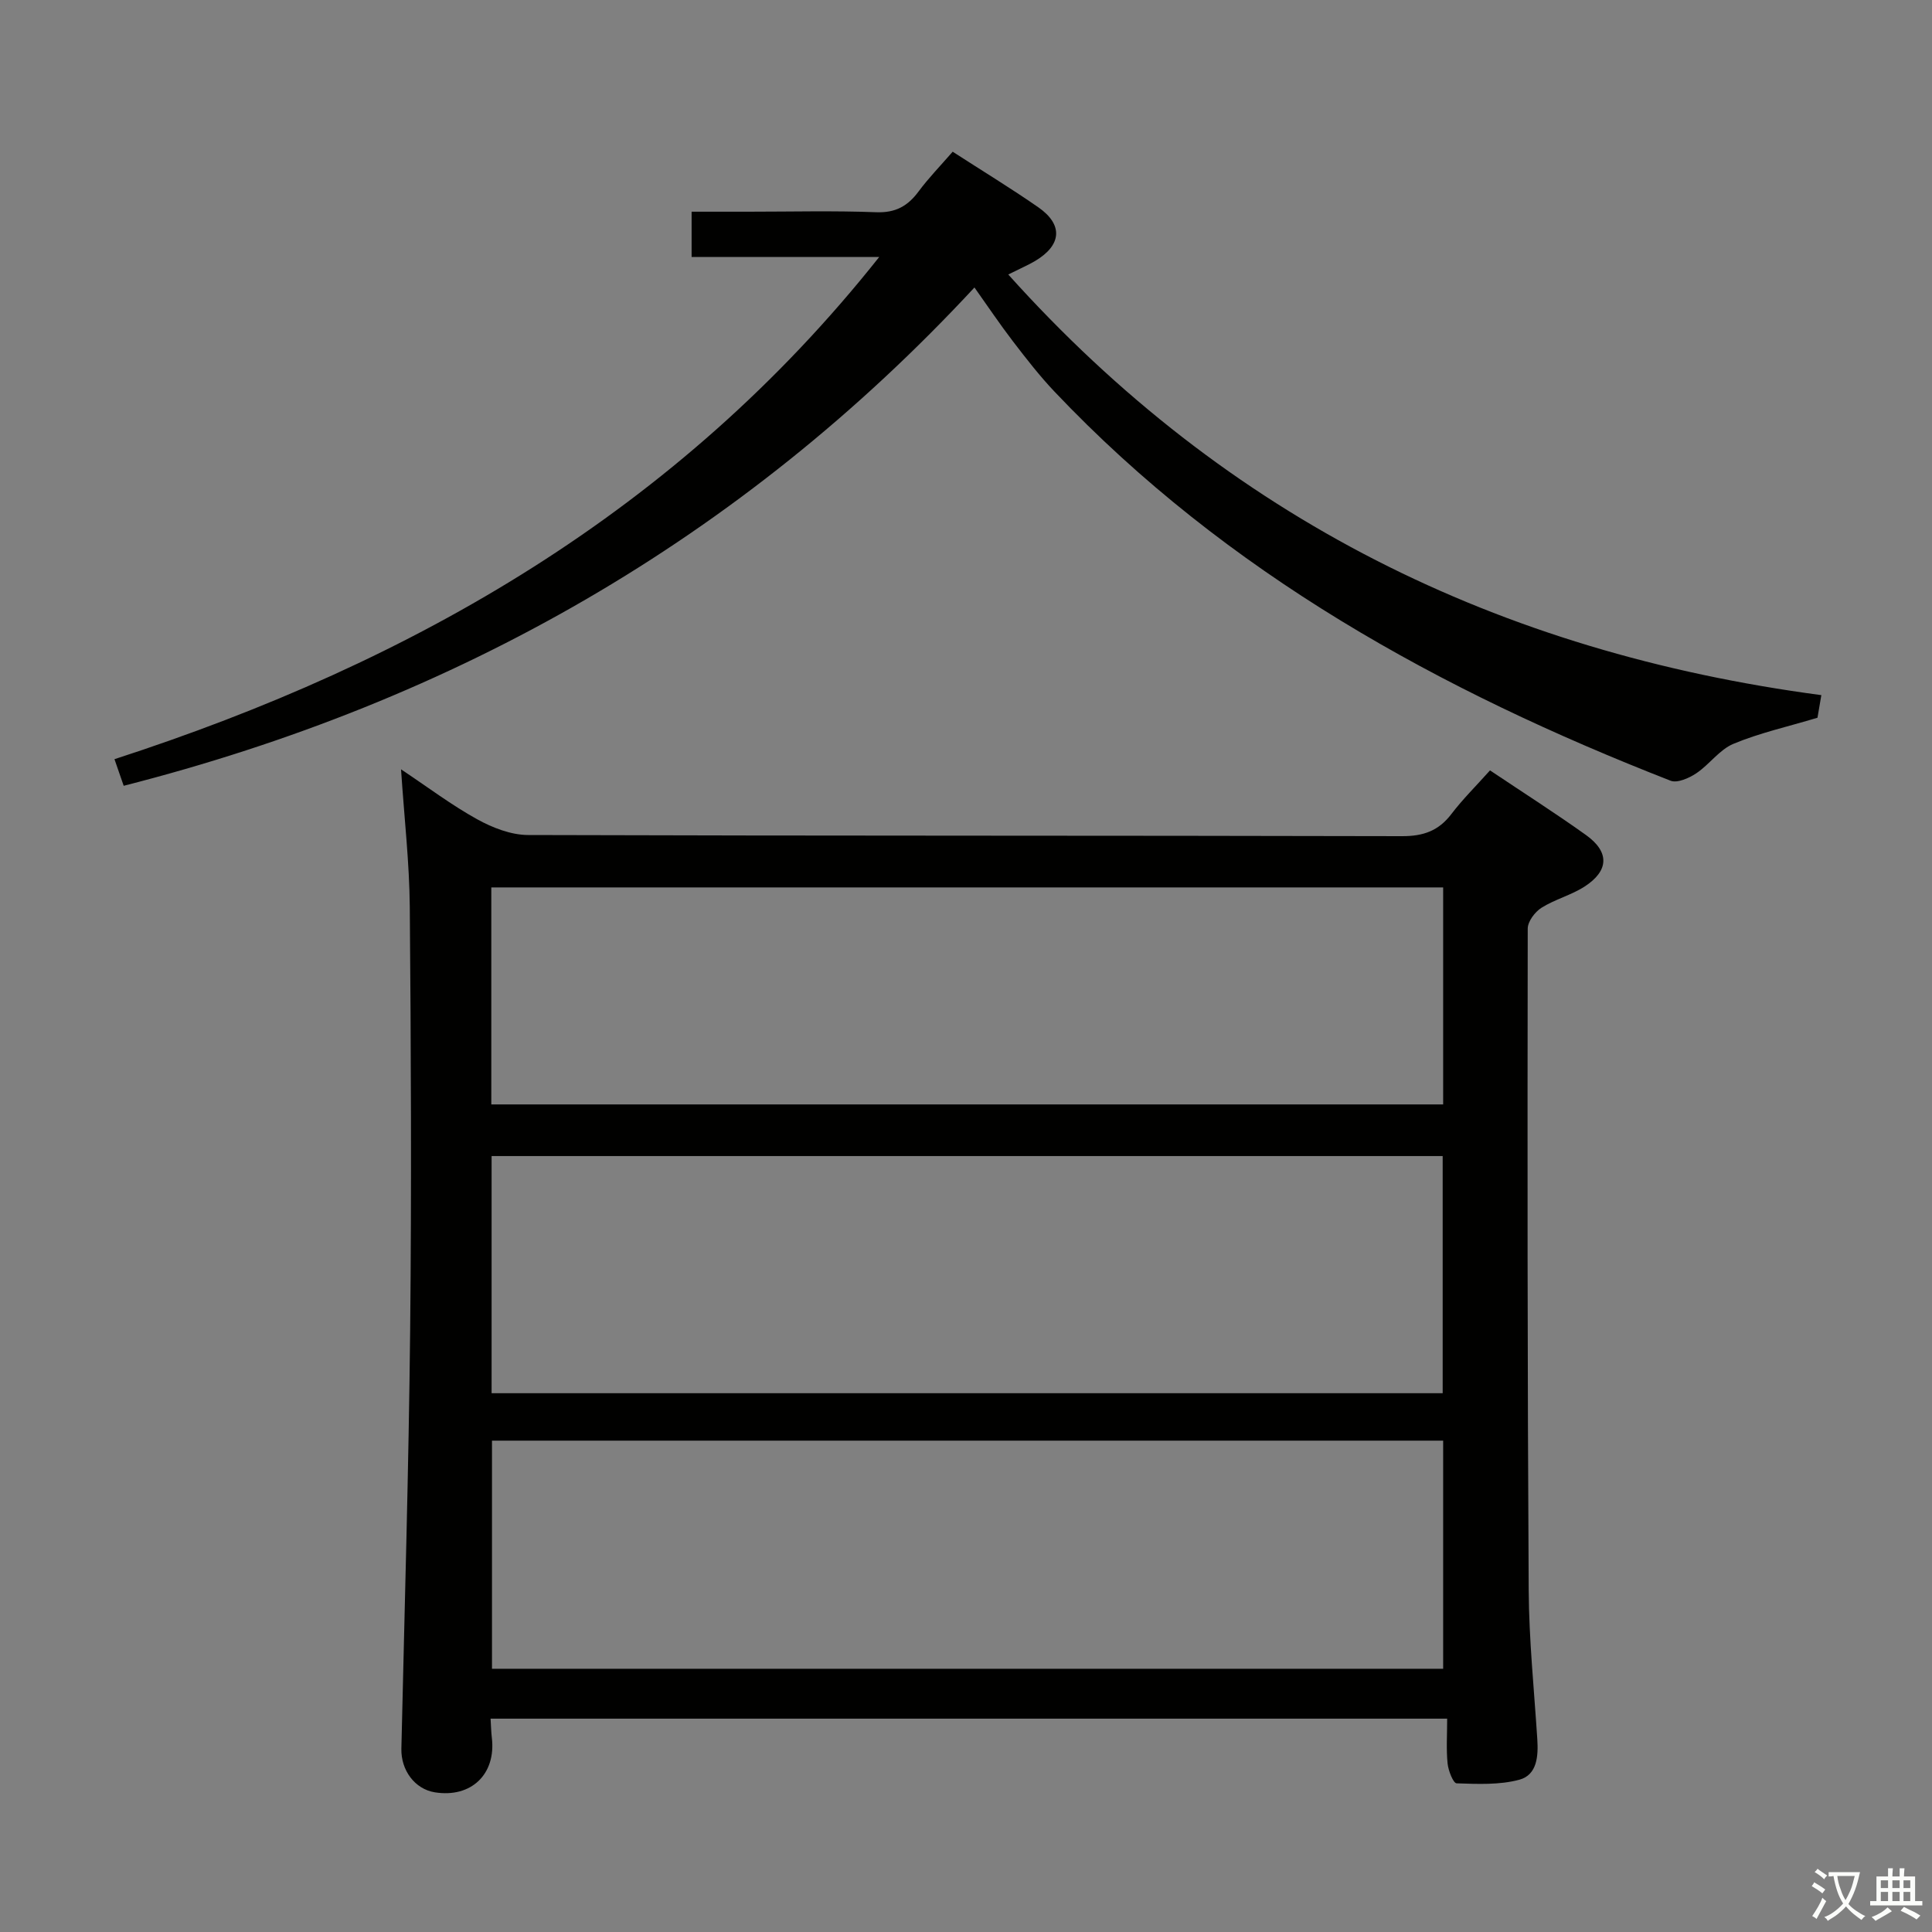 <svg enable-background="new 0 0 400 400" viewBox="0 0 400 400" xmlns="http://www.w3.org/2000/svg"><rect x="0" y="0" width="400" height="400" fill="#808080" stroke="none"/><path d="m377.9 391.2c-.2.3-.4.5-.6.8-.7-.6-1.4-1-2.2-1.5.2-.3.4-.5.5-.8.6.4 1.4.8 2.3 1.5zm-1.8 6.1c-.2-.2-.5-.4-.9-.6.4-.6.8-1.2 1.2-1.9s.7-1.3.9-1.9c.3.3.5.5.8.7-.7 1.3-1.4 2.6-2 3.7zm2.2-9c-.3.3-.5.5-.6.8-.6-.6-1.3-1.1-2-1.5.3-.3.5-.5.6-.7.6.5 1.3.9 2 1.4zm.3.2v-.9h2 4.5c-.3 1.3-.6 2.5-1 3.6s-.9 2.1-1.4 3c.4.5 1 1 1.6 1.4s1.2.8 1.9 1.1c-.3.2-.5.4-.8.8-.4-.3-1-.7-1.6-1.2s-1.2-1.1-1.6-1.6c-.5.6-1.1 1.1-1.7 1.6s-1.4.9-2.1 1.4c-.1-.3-.3-.5-.7-.8.6-.2 1.2-.5 1.9-1s1.4-1.1 2-1.8c-.5-.8-.9-1.6-1.2-2.5s-.6-2-.8-3.2c-.4.1-.7.1-1 .1zm2.5 2.7c.3 1 .7 1.7 1 2.2.3-.5.6-1.1 1-2s.6-1.9.9-3h-3.2-.4c.1.9.3 1.8.7 2.8z" fill="#fbfcfa"/><path d="m396.5 388.5v1.5 3.6h1.5v.9c-.4 0-1 0-1.7 0h-7.9c-.5 0-.9 0-1.2 0v-.9h1.3v-3.5c0-.7 0-1.2 0-1.6h2.4c0-.8 0-1.4 0-1.7h1c0 .3-.1.8-.1 1.7h1.5c0-.8 0-1.4 0-1.7h1c0 .3-.1.9-.1 1.7zm-8.2 9.2c-.2-.3-.5-.5-.8-.8.8-.3 1.4-.6 1.9-.9s1-.7 1.4-1.1c.3.3.6.5.9.8-1.6 1-2.8 1.6-3.4 2zm2.6-6.8v-1.6h-1.5v1.6zm0 2.7v-1.9h-1.5v1.9zm2.4-2.7v-1.6h-1.5v1.6zm0 2.7v-1.9h-1.5v1.9zm.2 2 .7-.8c.4.2.9.5 1.6.8s1.3.7 1.8 1c-.3.3-.5.5-.8.8-.4-.3-1.5-1-3.3-1.8zm2-4.7v-1.6h-1.4v1.6zm0 2.7v-1.9h-1.4v1.9z" fill="#fbfcfa"/><g fill="#010100"><path d="m308.49 159.5c6.94 4.65 13.53 8.85 19.88 13.39 4.89 3.5 4.77 7.39-.31 10.67-2.77 1.78-6.13 2.63-8.92 4.39-1.36.86-2.84 2.84-2.84 4.31-.07 45.65-.07 91.3.2 136.95.06 10.29 1.12 20.57 1.78 30.85.23 3.53-.03 7.41-3.71 8.41-4.12 1.11-8.65.89-12.99.75-.7-.02-1.72-2.62-1.87-4.1-.3-2.94-.09-5.93-.09-9.29-66.18 0-131.87 0-198.05 0 .09 1.44.11 2.7.26 3.95.9 7.55-4.28 12.51-11.81 11.3-4.15-.67-7.02-4.58-6.92-9.03.66-28.95 1.52-57.9 1.82-86.85.3-29.15.17-58.32-.08-87.47-.08-9.11-1.13-18.21-1.81-28.45 5.65 3.77 10.51 7.44 15.78 10.35 3.17 1.75 6.99 3.24 10.52 3.25 60.32.19 120.63.09 180.95.24 4.41.01 7.56-1.1 10.22-4.59 2.31-3.04 5.05-5.74 7.99-9.03zm-206.71 128.95h196.91c0-16.62 0-32.86 0-49.1-65.83 0-131.34 0-196.91 0zm197.01 9.82c-65.84 0-131.27 0-196.93 0v47.23h196.93c0-15.77 0-31.22 0-47.23zm-197.07-69.61h197.07c0-15.11 0-29.88 0-44.93-65.73 0-131.24 0-197.07 0z"/><path d="m377.09 143.92c-.31 1.8-.63 3.7-.8 4.68-6.22 1.87-12.01 3.15-17.4 5.4-2.9 1.21-4.97 4.28-7.69 6.1-1.49 1-3.93 2.08-5.32 1.54-47.69-18.63-91.87-42.9-127.55-80.55-3.08-3.25-5.85-6.82-8.58-10.38-2.72-3.55-5.22-7.27-8-11.19-48.38 52.16-107.43 85.64-176.14 103.17-.64-1.84-1.16-3.36-1.91-5.51 62.02-20.12 116.64-51.4 158.33-103.97-13.37 0-25.91 0-38.84 0 0-3.21 0-5.92 0-9.38h11.73c8.83 0 17.67-.23 26.49.11 4 .15 6.53-1.27 8.78-4.31 2.06-2.78 4.5-5.28 7.05-8.22 6.08 3.93 12.02 7.54 17.72 11.5 5.21 3.62 4.86 7.85-.66 11.13-1.4.83-2.91 1.47-5.55 2.79 45.36 50.53 101.57 78.23 168.34 87.09z"/></g></svg>